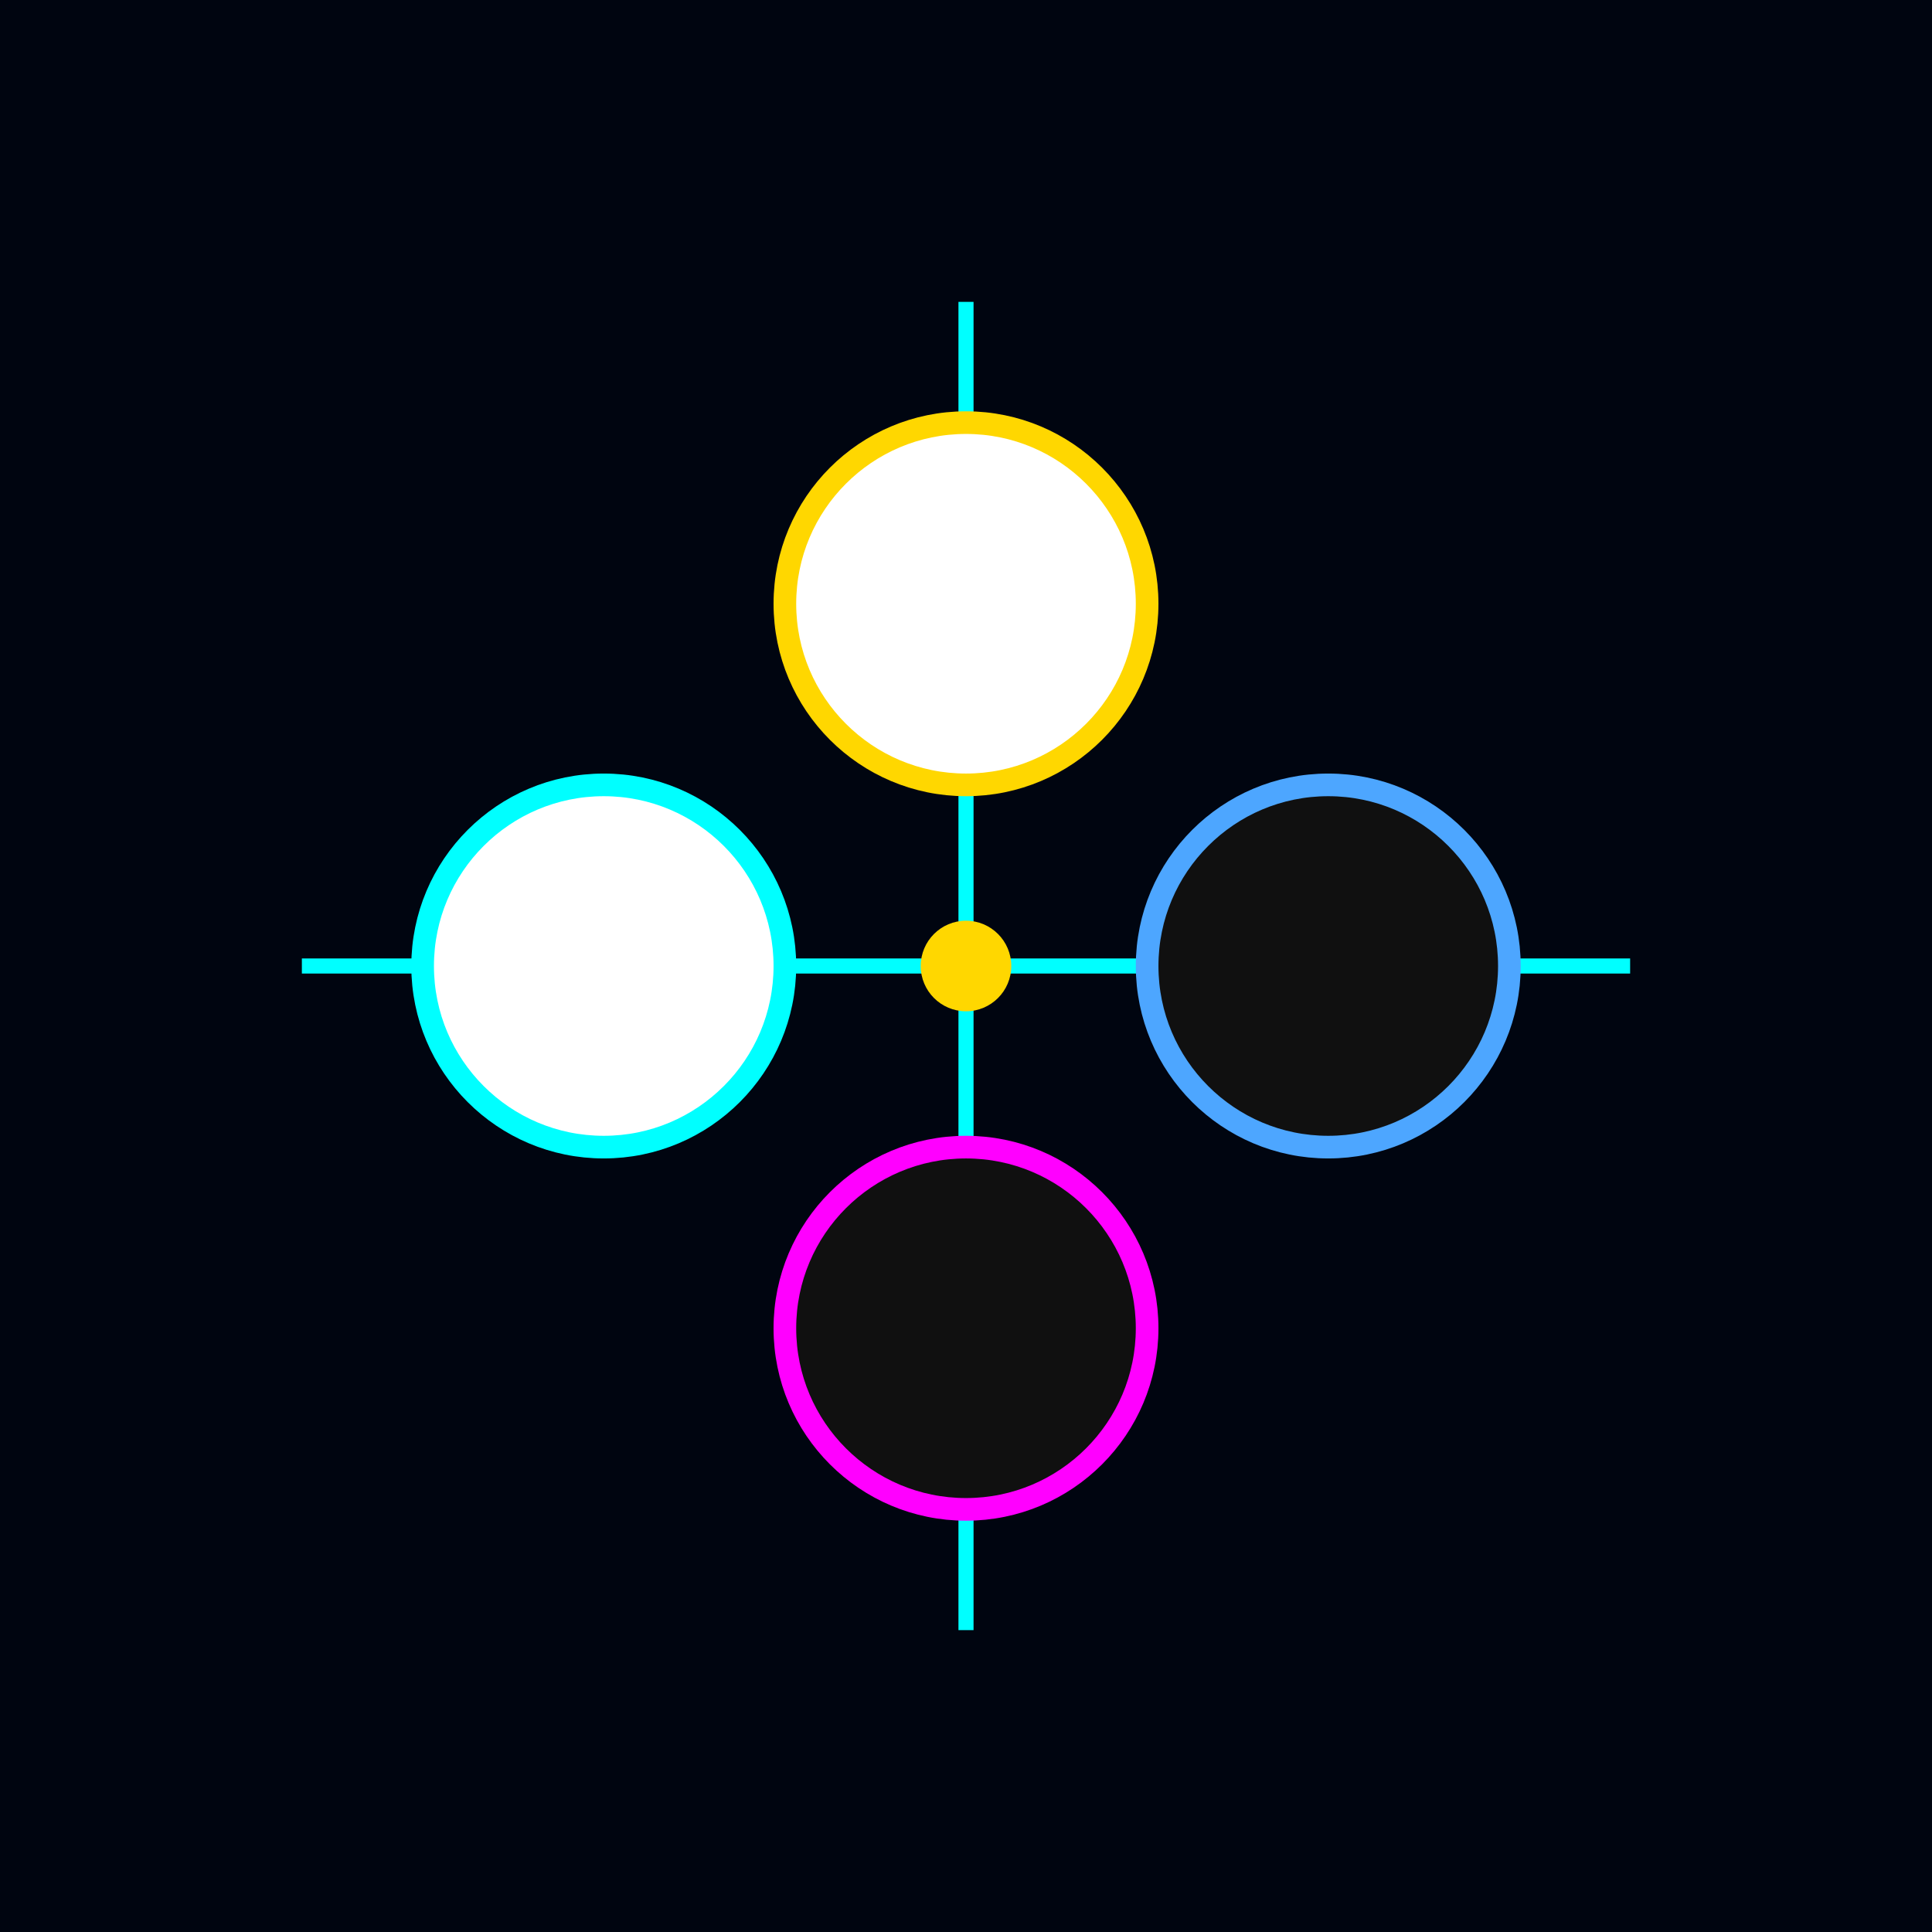 <svg width="512" height="512" viewBox="0 0 512 512" xmlns="http://www.w3.org/2000/svg">
  <defs>
    <!-- 스페이스 글로우 -->
    <filter id="spaceGlow" x="-50%" y="-50%" width="200%" height="200%">
      <feGaussianBlur stdDeviation="7" result="coloredBlur"/>
      <feMerge>
        <feMergeNode in="coloredBlur"/>
        <feMergeNode in="SourceGraphic"/>
      </feMerge>
    </filter>
  </defs>

  <!-- 스페이스 배경 -->
  <rect width="512" height="512" fill="#000510"/>

  <!-- 십자 라인 -->
  <line x1="256" y1="80" x2="256" y2="432" stroke="#00ffff" stroke-width="4" filter="url(#spaceGlow)"/>
  <line x1="80" y1="256" x2="432" y2="256" stroke="#00ffff" stroke-width="4" filter="url(#spaceGlow)"/>

  <!-- 4개 스페이스 디스크 -->
  <!-- 상 -->
  <circle cx="256" cy="160" r="48" fill="#ffffff"
          stroke="#ffd700" stroke-width="6" filter="url(#spaceGlow)"/>

  <!-- 우 -->
  <circle cx="352" cy="256" r="48" fill="#101010"
          stroke="#4da6ff" stroke-width="6" filter="url(#spaceGlow)"/>

  <!-- 하 -->
  <circle cx="256" cy="352" r="48" fill="#101010"
          stroke="#ff00ff" stroke-width="6" filter="url(#spaceGlow)"/>

  <!-- 좌 -->
  <circle cx="160" cy="256" r="48" fill="#ffffff"
          stroke="#00ffff" stroke-width="6" filter="url(#spaceGlow)"/>

  <!-- 중앙 코어 -->
  <circle cx="256" cy="256" r="12" fill="#ffd700" filter="url(#spaceGlow)"/>
</svg>